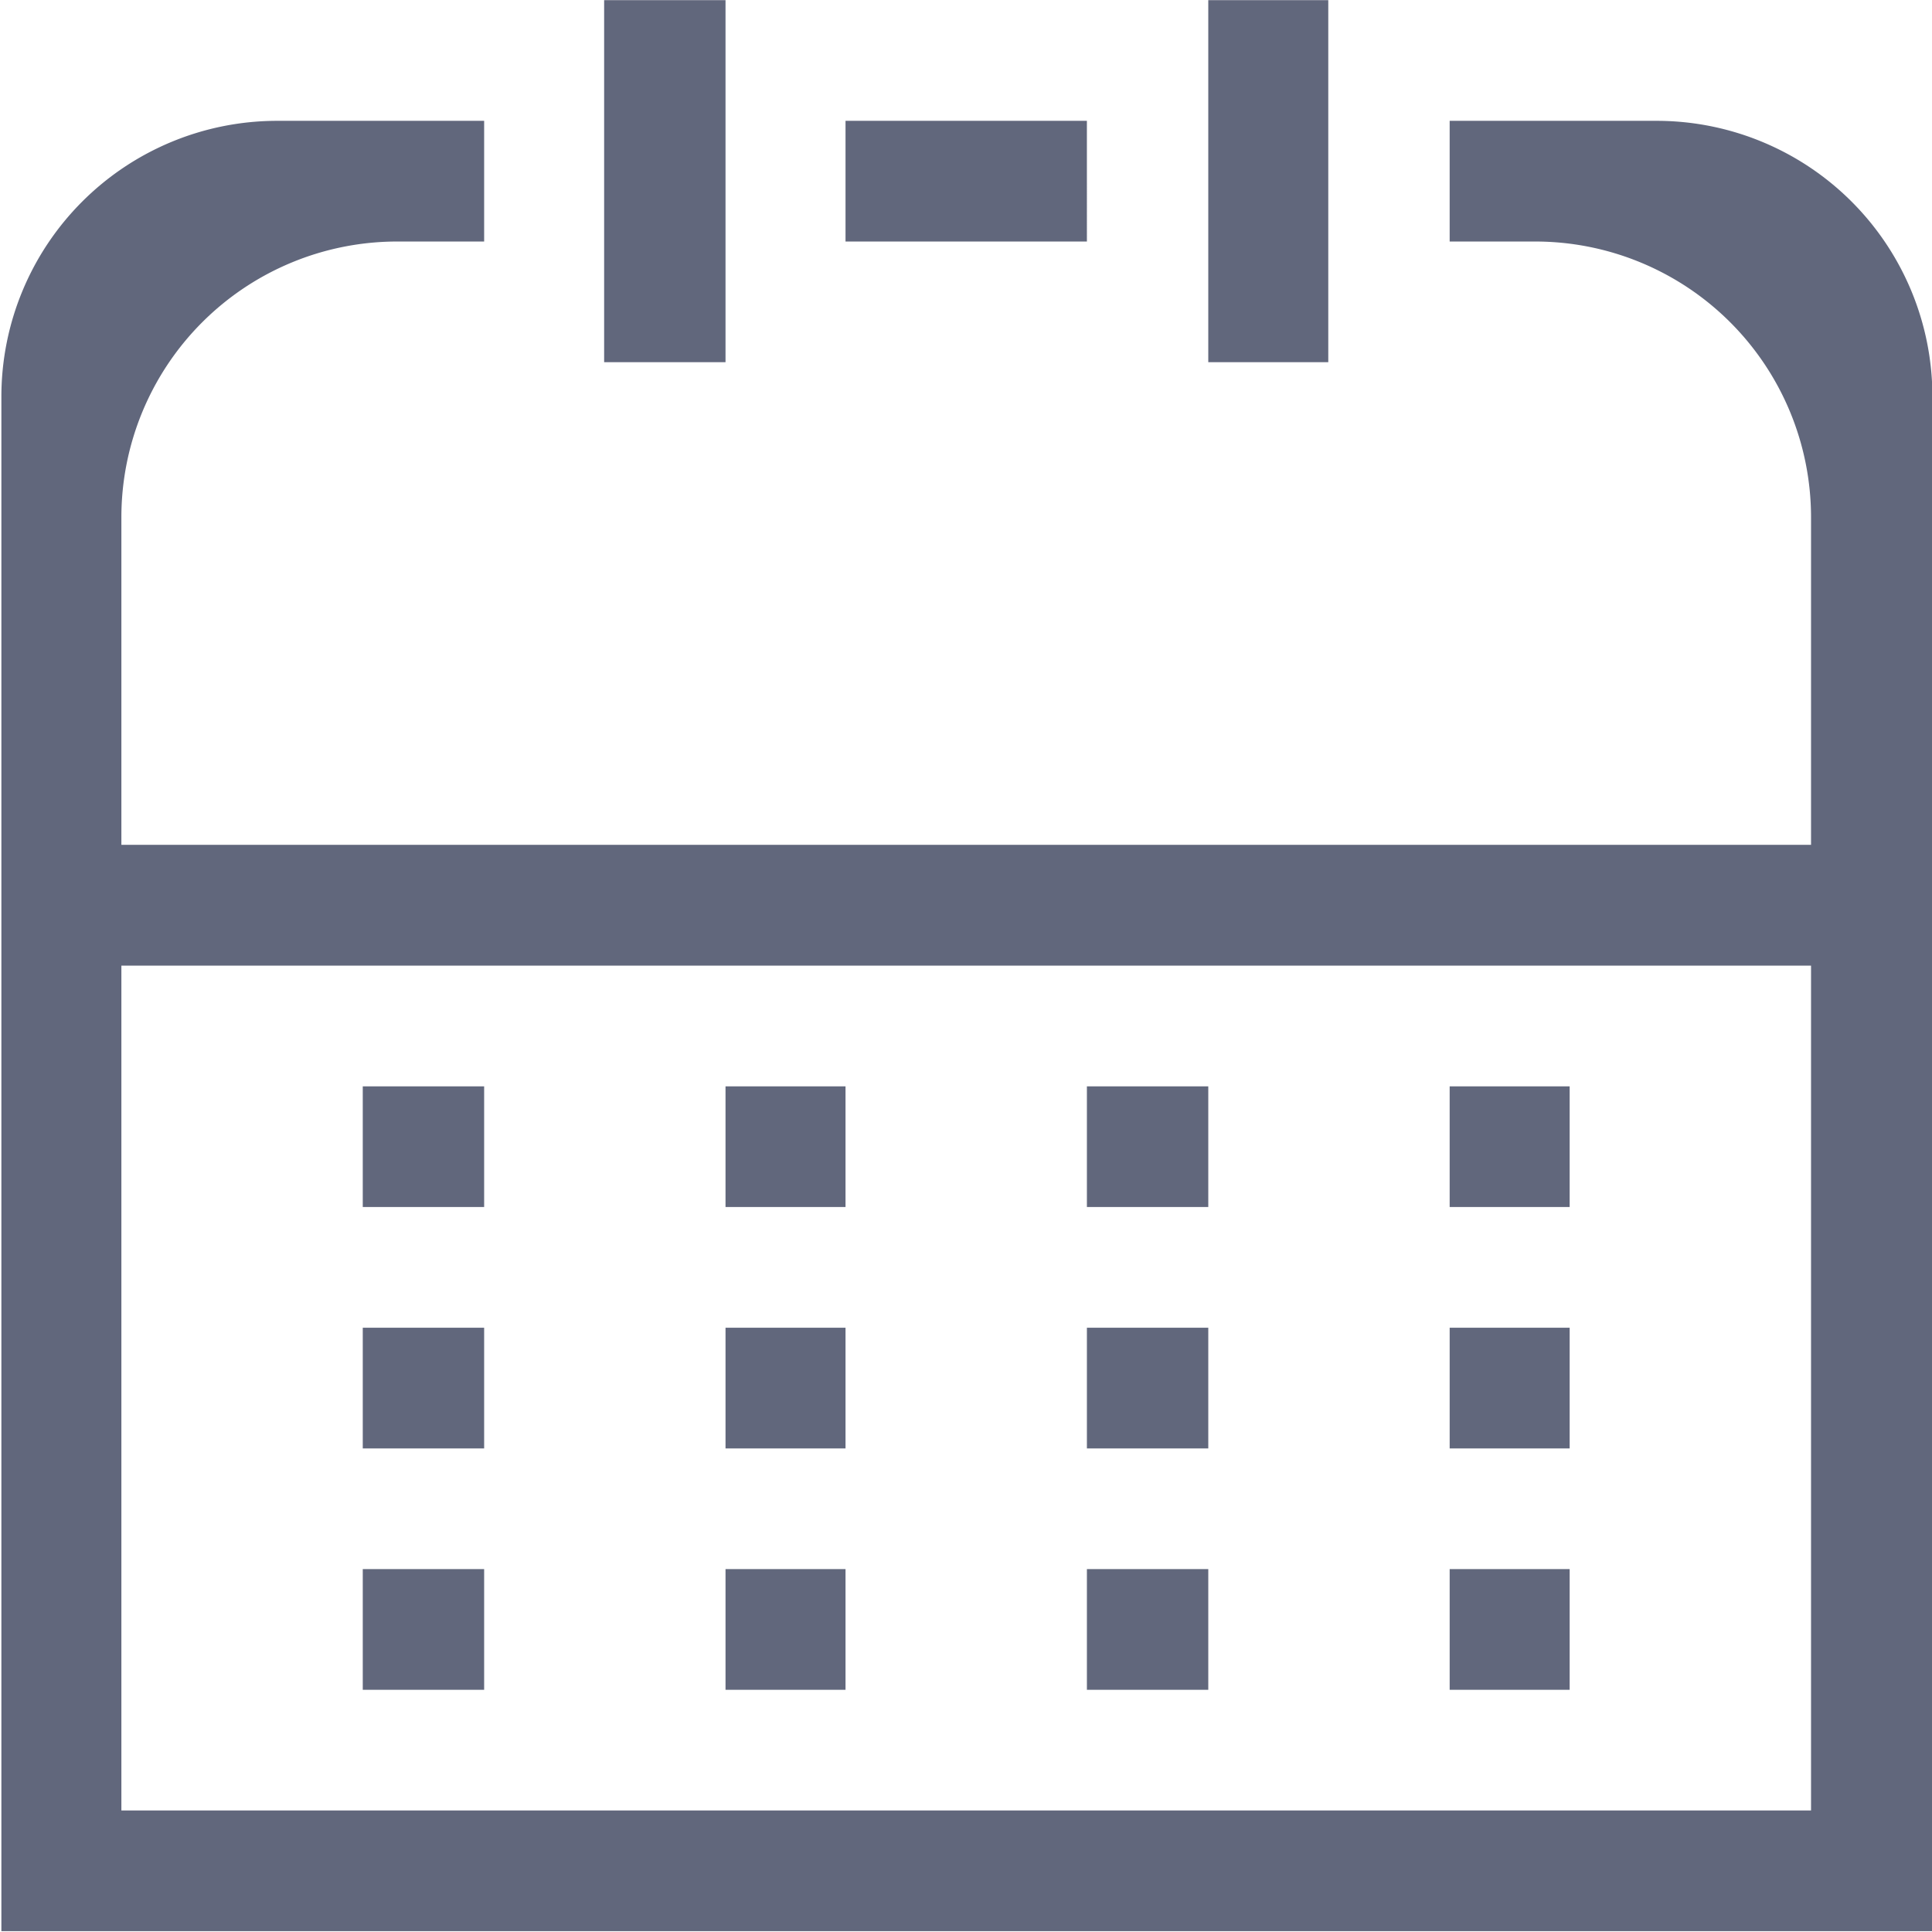<?xml version="1.0" standalone="no"?><!DOCTYPE svg PUBLIC "-//W3C//DTD SVG 1.1//EN" "http://www.w3.org/Graphics/SVG/1.1/DTD/svg11.dtd"><svg t="1584544896698" class="icon" viewBox="0 0 1024 1024" version="1.1" xmlns="http://www.w3.org/2000/svg" p-id="9160" xmlns:xlink="http://www.w3.org/1999/xlink" width="128" height="128"><defs><style type="text/css"></style></defs><path d="M64.334 511.744v-63.968h895.552v64.041H64.334z m127.936 64.041h64.334v63.968h-64.334v-63.968z m192.27 0h63.602v63.968h-63.602v-63.968z m191.539 0h64.334v63.968h-64.334v-63.968z m192.27 0h63.602v63.968h-63.602v-63.968z m-576.078 127.936h64.334v63.968h-64.334v-63.968z m192.27 0h63.602v63.968h-63.602v-63.968z m191.539 0h64.334v63.968h-64.334v-63.968z m192.27 0h63.602v63.968h-63.602v-63.968z m0 127.936h63.602v63.968h-63.602v-63.968z m-192.27 0h64.334v63.968h-64.334v-63.968z m-191.539 0h63.602v63.968h-63.602v-63.968z m-192.27 0h64.334v63.968h-64.334v-63.968z m255.872-767.616v63.968h127.936V64.041H448.142z m429.865 0h-109.659v63.968h45.326a146.213 146.213 0 0 1 146.213 146.213v685.372H64.334V274.222a146.213 146.213 0 0 1 146.213-146.213h46.057V64.041h-109.659a146.213 146.213 0 0 0-146.213 146.213v813.308h1023.488V210.254a146.213 146.213 0 0 0-146.213-146.213zM320.206 0.073h64.334v191.904h-64.334V0.073z m320.206 0h63.602v191.904h-63.602V0.073z" p-id="9161" fill="#61677c"></path></svg>